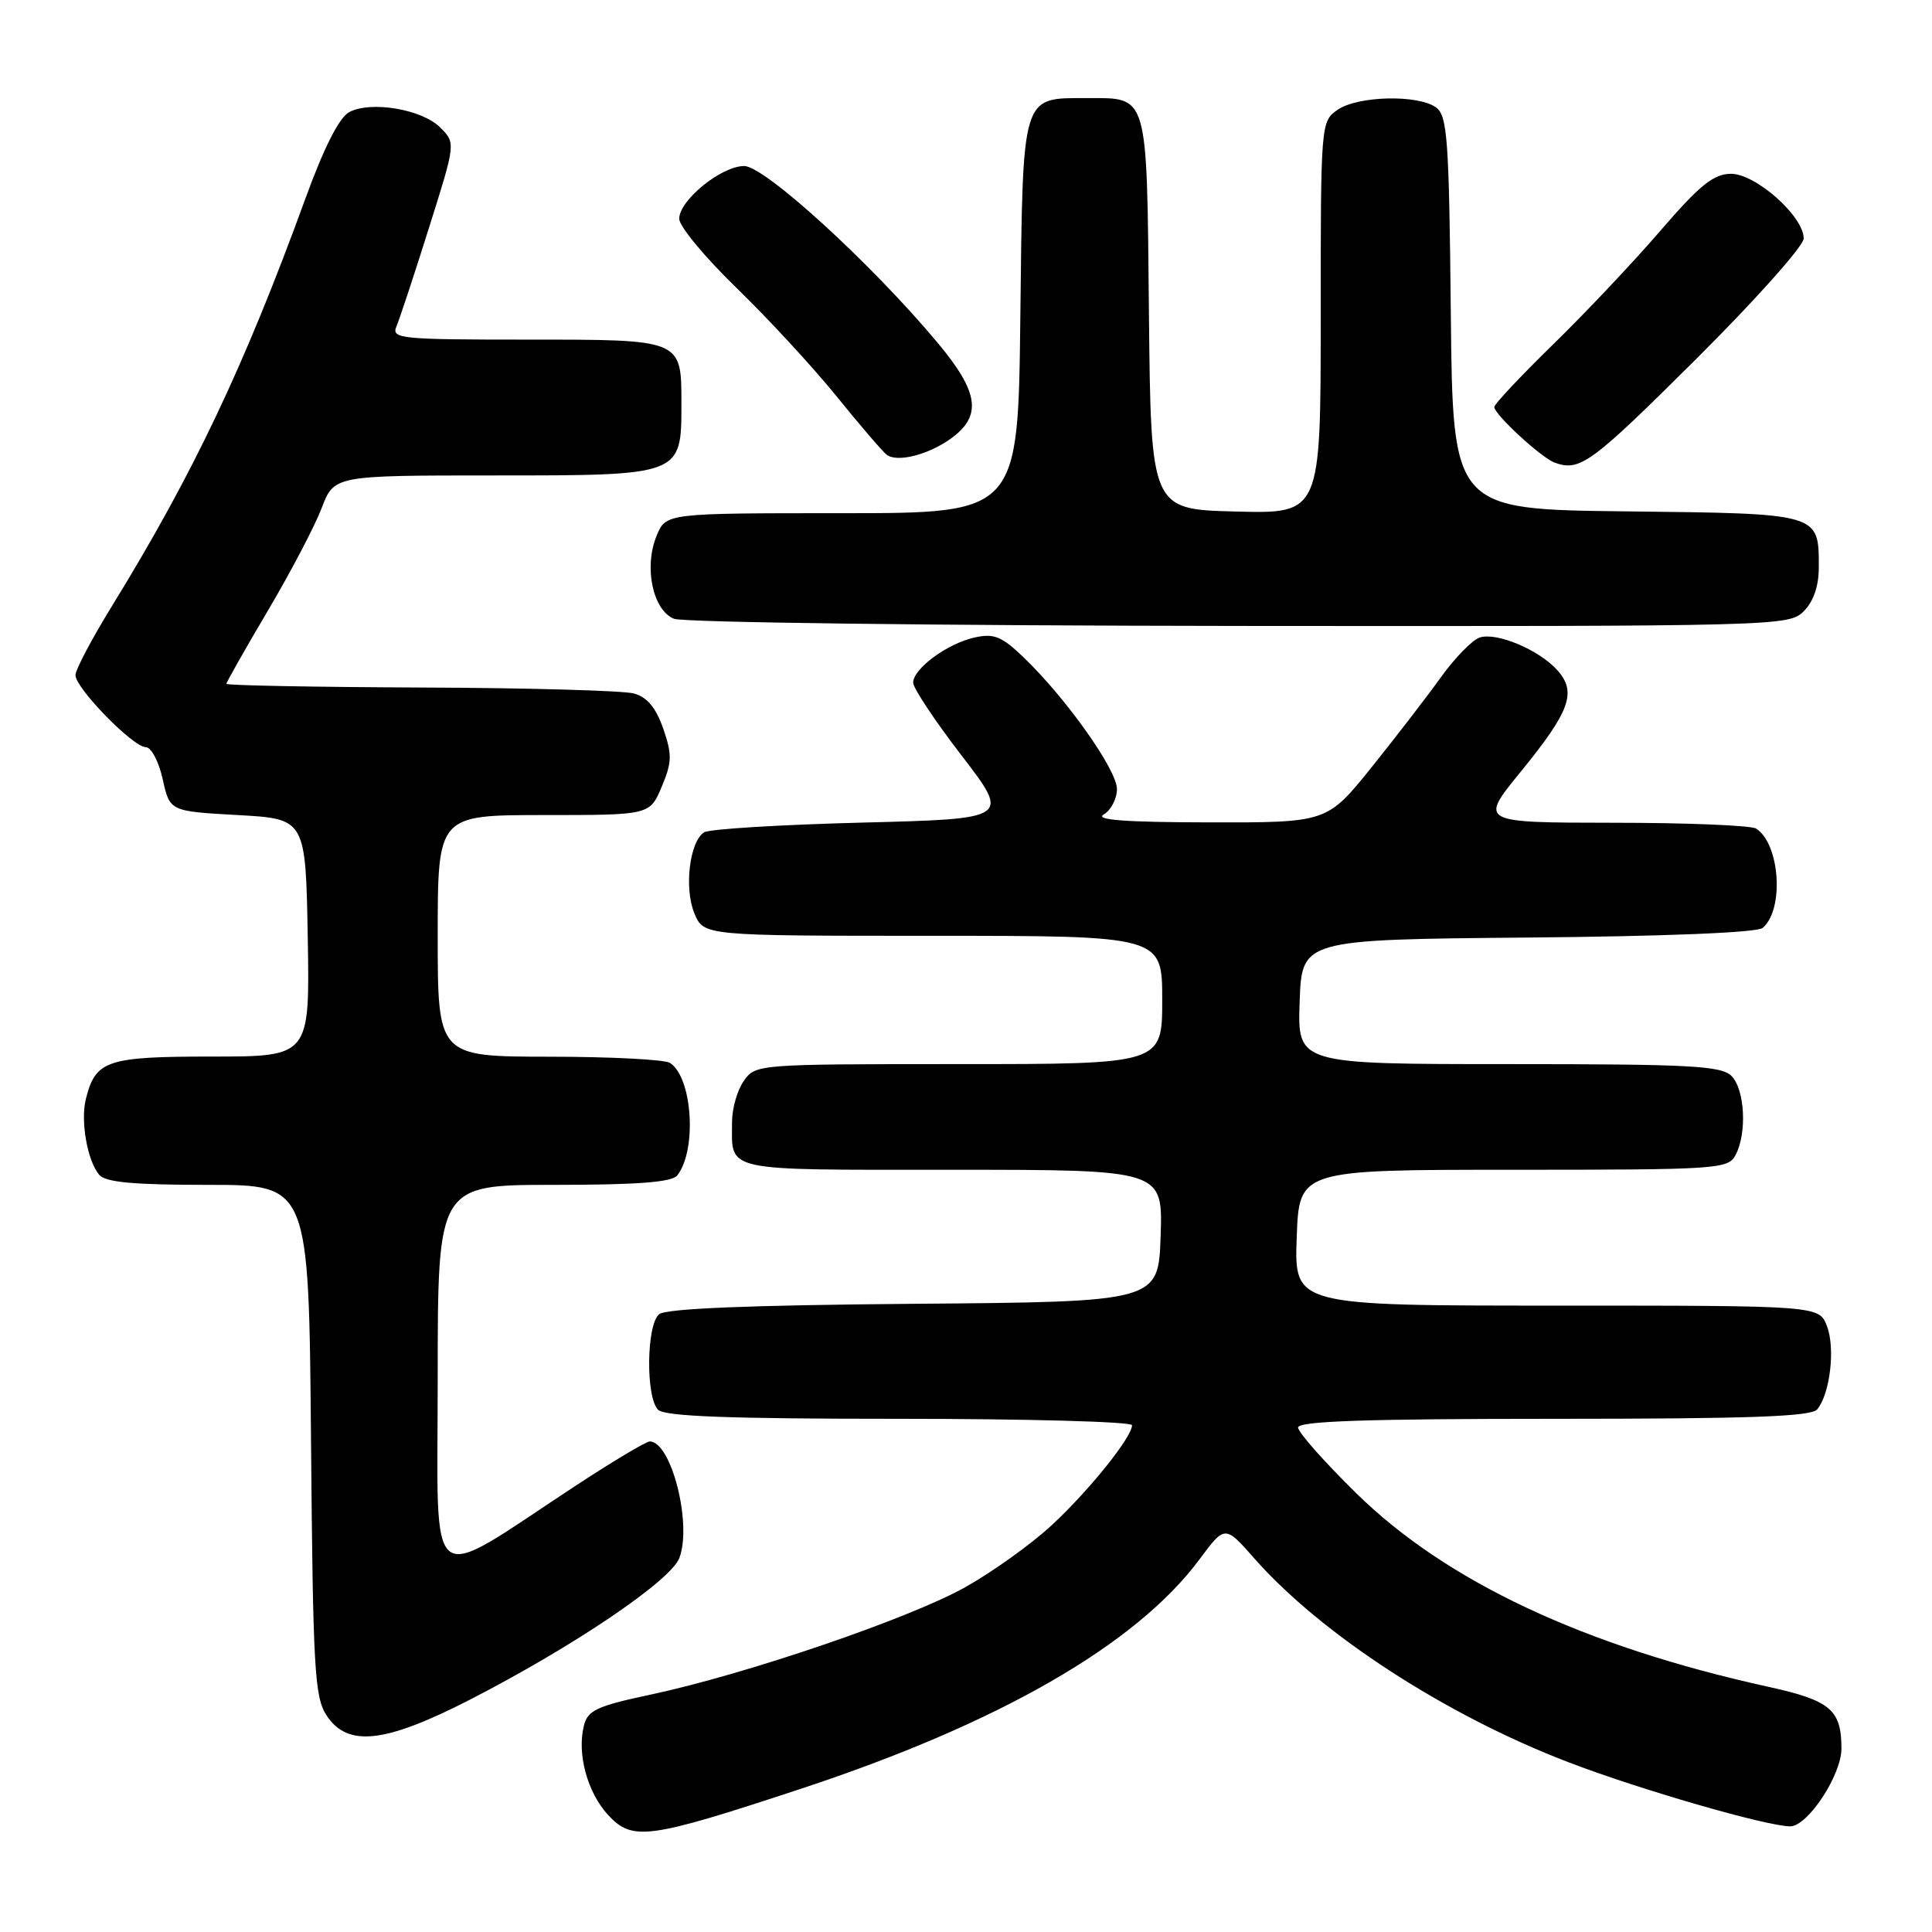 <?xml version="1.0" encoding="UTF-8" standalone="no"?>
<!DOCTYPE svg PUBLIC "-//W3C//DTD SVG 1.1//EN" "http://www.w3.org/Graphics/SVG/1.1/DTD/svg11.dtd" >
<svg xmlns="http://www.w3.org/2000/svg" xmlns:xlink="http://www.w3.org/1999/xlink" version="1.1" viewBox="0 0 256 256">
 <g >
 <path fill="currentColor"
d=" M 106.07 237.04 C 132.35 228.38 150.52 217.93 158.91 206.66 C 162.31 202.08 162.31 202.08 166.19 206.48 C 175.04 216.54 191.56 227.27 207.79 233.49 C 217.23 237.12 234.10 241.99 237.21 242.00 C 239.53 242.00 244.00 235.22 244.00 231.70 C 244.00 226.54 242.55 225.32 234.27 223.50 C 209.92 218.14 191.64 209.56 179.75 197.90 C 175.49 193.72 172.00 189.78 172.00 189.15 C 172.00 188.31 181.03 188.00 205.88 188.00 C 231.76 188.00 240.00 187.71 240.79 186.75 C 242.49 184.69 243.20 178.67 242.09 175.74 C 241.05 173.00 241.05 173.00 206.27 173.00 C 171.50 173.00 171.50 173.00 171.82 164.00 C 172.14 155.00 172.14 155.00 200.54 155.00 C 227.58 155.00 228.98 154.91 229.96 153.07 C 231.51 150.18 231.21 144.36 229.43 142.57 C 228.07 141.22 223.98 141.00 199.89 141.00 C 171.92 141.00 171.92 141.00 172.21 132.75 C 172.50 124.50 172.50 124.50 202.42 124.23 C 220.63 124.07 232.81 123.58 233.55 122.96 C 236.44 120.56 235.87 111.81 232.69 109.79 C 232.03 109.37 223.51 109.02 213.75 109.02 C 196.00 109.00 196.00 109.00 201.51 102.25 C 208.05 94.23 208.95 91.72 206.37 88.82 C 203.96 86.12 198.36 83.75 196.08 84.47 C 195.11 84.78 192.81 87.13 190.97 89.68 C 189.14 92.24 184.98 97.63 181.74 101.67 C 175.84 109.00 175.84 109.00 160.17 108.97 C 149.03 108.95 145.01 108.64 146.25 107.92 C 147.21 107.36 148.00 105.84 148.00 104.55 C 148.00 102.01 141.31 92.57 135.68 87.15 C 132.74 84.32 131.72 83.90 129.15 84.47 C 125.54 85.26 121.00 88.60 121.00 90.46 C 121.00 91.18 123.89 95.53 127.43 100.13 C 133.86 108.50 133.86 108.50 114.18 109.00 C 103.36 109.28 93.95 109.85 93.29 110.29 C 91.37 111.53 90.63 117.70 92.01 121.02 C 93.24 124.00 93.24 124.00 123.62 124.00 C 154.00 124.00 154.00 124.00 154.00 132.50 C 154.00 141.00 154.00 141.00 127.06 141.00 C 100.35 141.00 100.10 141.02 98.56 143.22 C 97.70 144.44 97.00 146.88 97.00 148.64 C 97.00 155.35 95.37 155.00 126.15 155.00 C 154.08 155.00 154.08 155.00 153.79 163.75 C 153.50 172.50 153.50 172.50 121.09 172.76 C 99.20 172.94 88.24 173.39 87.34 174.14 C 85.65 175.53 85.55 185.15 87.20 186.80 C 88.08 187.68 96.58 188.00 119.20 188.00 C 136.14 188.00 150.00 188.38 150.00 188.85 C 150.00 190.42 144.35 197.46 139.39 202.07 C 136.69 204.58 131.50 208.30 127.87 210.33 C 120.47 214.47 98.81 221.86 86.23 224.54 C 79.08 226.06 77.88 226.62 77.37 228.66 C 76.43 232.39 77.83 237.52 80.58 240.50 C 83.81 243.98 85.88 243.70 106.07 237.04 Z  M 62.22 225.24 C 76.01 218.16 88.87 209.46 90.02 206.44 C 91.73 201.94 88.95 191.00 86.09 191.00 C 85.61 191.00 81.23 193.62 76.36 196.81 C 56.10 210.11 58.00 211.58 58.00 182.60 C 58.00 157.00 58.00 157.00 73.38 157.00 C 84.49 157.00 89.03 156.65 89.74 155.75 C 92.38 152.39 91.75 142.73 88.77 140.84 C 88.07 140.39 80.86 140.02 72.75 140.02 C 58.00 140.00 58.00 140.00 58.00 124.00 C 58.00 108.00 58.00 108.00 72.05 108.00 C 86.10 108.00 86.10 108.00 87.68 104.25 C 89.05 100.99 89.07 99.99 87.88 96.54 C 86.91 93.77 85.75 92.37 84.00 91.89 C 82.62 91.51 69.91 91.15 55.75 91.10 C 41.59 91.04 30.00 90.82 30.00 90.61 C 30.00 90.39 32.47 86.04 35.48 80.94 C 38.50 75.84 41.71 69.72 42.62 67.33 C 44.27 63.00 44.27 63.00 65.48 63.00 C 90.35 63.00 90.29 63.03 90.29 53.54 C 90.29 44.92 90.48 45.00 69.77 45.00 C 53.03 45.00 51.84 44.88 52.53 43.25 C 52.94 42.29 54.88 36.43 56.83 30.22 C 60.39 18.95 60.39 18.95 58.34 16.90 C 55.92 14.47 49.13 13.33 46.27 14.86 C 44.95 15.56 42.94 19.53 40.50 26.22 C 32.40 48.48 25.59 62.83 14.82 80.33 C 12.17 84.64 10.00 88.74 10.00 89.46 C 10.00 91.18 17.63 99.00 19.31 99.00 C 20.03 99.00 21.04 100.89 21.56 103.25 C 22.50 107.50 22.50 107.50 31.50 108.00 C 40.50 108.50 40.50 108.50 40.78 124.25 C 41.05 140.00 41.05 140.00 28.10 140.00 C 14.13 140.00 12.67 140.49 11.38 145.61 C 10.65 148.53 11.56 153.76 13.13 155.65 C 13.96 156.66 17.63 157.00 27.58 157.00 C 40.92 157.00 40.92 157.00 41.21 190.80 C 41.47 221.17 41.68 224.87 43.27 227.30 C 46.05 231.54 50.98 231.00 62.22 225.24 Z  M 239.00 81.00 C 240.30 79.70 241.00 77.67 241.00 75.19 C 241.00 67.98 241.24 68.05 215.50 67.76 C 192.50 67.50 192.50 67.50 192.24 41.50 C 192.01 18.48 191.79 15.36 190.30 14.25 C 187.94 12.50 179.89 12.69 177.22 14.56 C 175.02 16.10 175.00 16.38 175.00 42.09 C 175.00 68.07 175.00 68.07 163.75 67.78 C 152.50 67.50 152.50 67.50 152.24 41.50 C 151.95 12.08 152.22 13.00 144.00 13.00 C 135.31 13.00 135.54 12.24 135.20 41.92 C 134.91 68.00 134.91 68.00 111.57 68.00 C 88.24 68.00 88.24 68.00 87.01 70.98 C 85.29 75.12 86.49 80.86 89.31 81.99 C 90.51 82.48 124.24 82.90 164.25 82.94 C 235.71 83.00 237.04 82.96 239.00 81.00 Z  M 224.62 47.70 C 232.53 39.84 239.00 32.59 239.00 31.60 C 239.00 28.66 232.62 23.00 229.35 23.03 C 227.06 23.05 225.23 24.52 220.03 30.55 C 216.48 34.68 210.07 41.47 205.78 45.65 C 201.50 49.83 198.00 53.55 198.00 53.93 C 198.00 54.91 204.23 60.66 206.00 61.30 C 209.34 62.51 210.80 61.45 224.62 47.70 Z  M 126.00 58.11 C 130.17 55.10 129.72 51.97 124.20 45.37 C 115.43 34.89 101.32 22.00 98.61 22.00 C 95.58 22.00 90.00 26.53 90.00 28.99 C 90.00 29.98 93.41 34.10 97.59 38.15 C 101.76 42.19 107.72 48.65 110.84 52.50 C 113.95 56.35 116.95 59.84 117.50 60.26 C 118.88 61.31 123.01 60.27 126.00 58.11 Z "/>
</g>
</svg>